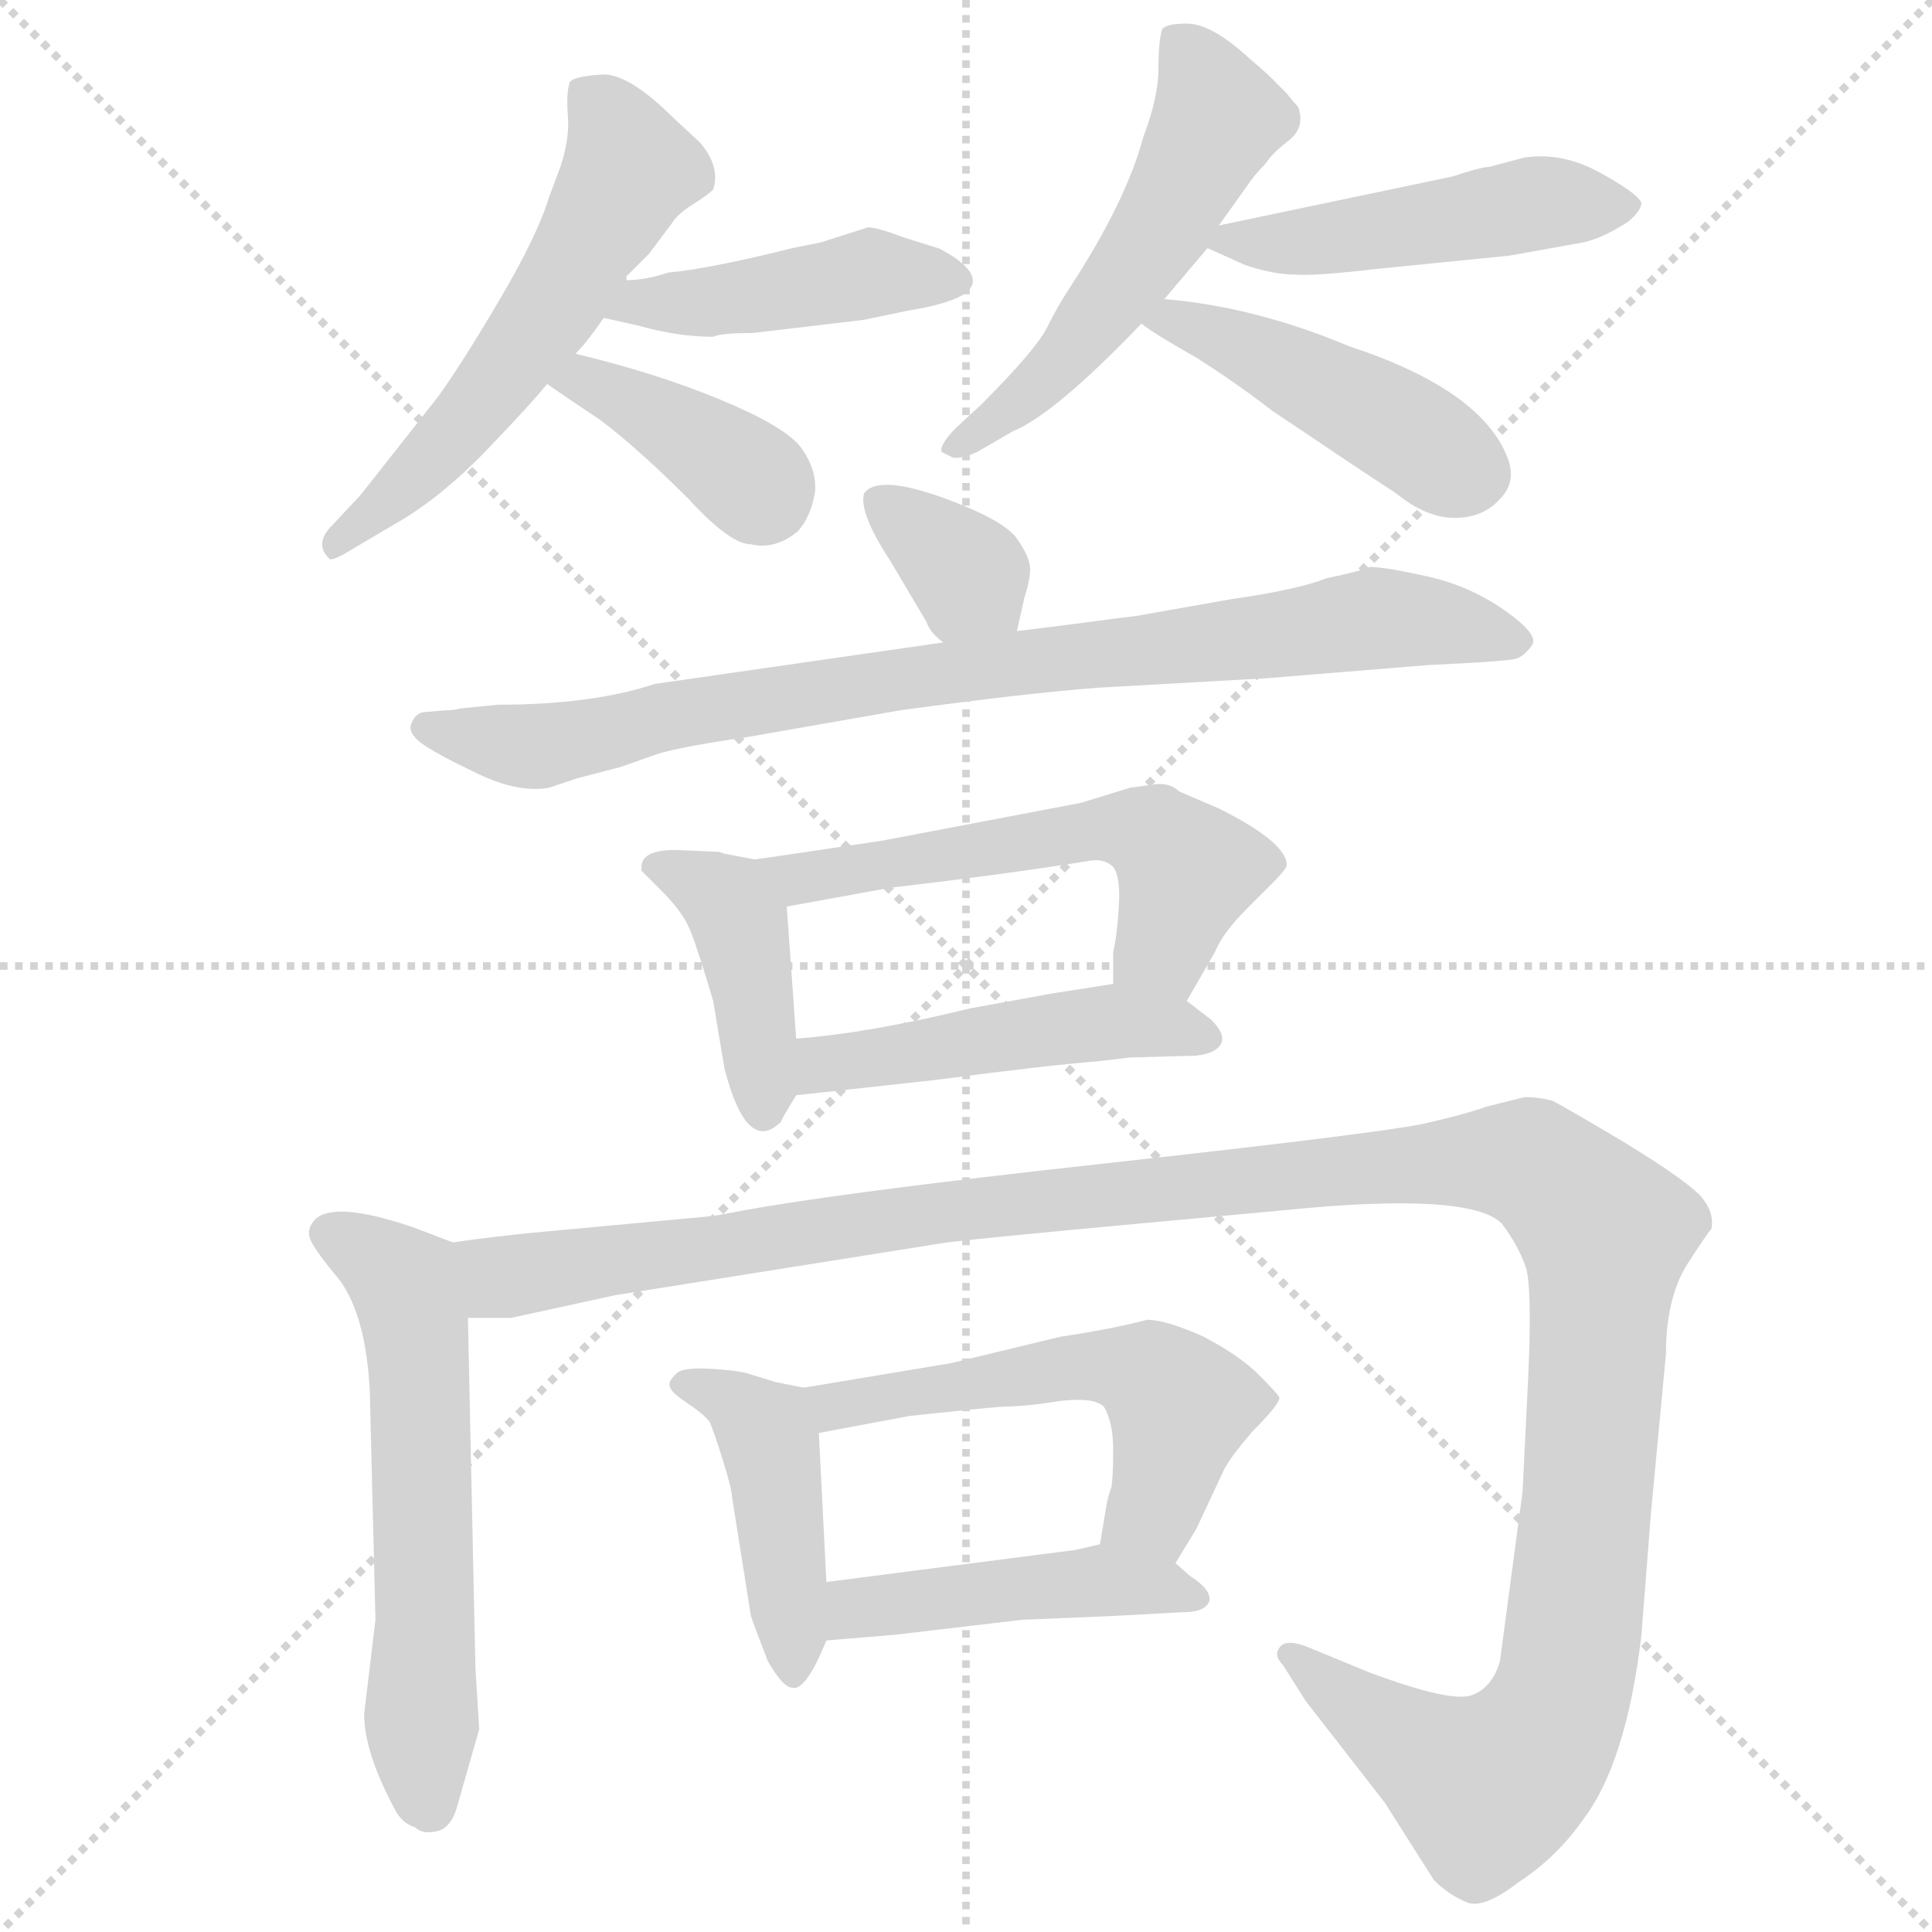 <svg xmlns="http://www.w3.org/2000/svg" version="1.1" viewBox="0 0 1024 1024">
  <g stroke="lightgray" stroke-dasharray="1,1" stroke-width="1" transform="scale(4, 4)">
    <line x1="0" y1="0" x2="256" y2="256" />
    <line x1="256" y1="0" x2="0" y2="256" />
    <line x1="128" y1="0" x2="128" y2="256" />
    <line x1="0" y1="128" x2="256" y2="128" />
  </g>
  <g transform="scale(1.0, -1.0) translate(0.0, -826.50)">
    <style type="text/css">
      
        @keyframes keyframes0 {
          from {
            stroke: blue;
            stroke-dashoffset: 561;
            stroke-width: 128;
          }
          65% {
            animation-timing-function: step-end;
            stroke: blue;
            stroke-dashoffset: 0;
            stroke-width: 128;
          }
          to {
            stroke: black;
            stroke-width: 1024;
          }
        }
        #make-me-a-hanzi-animation-0 {
          animation: keyframes0 0.707s both;
          animation-delay: 0s;
          animation-timing-function: linear;
        }
      
        @keyframes keyframes1 {
          from {
            stroke: blue;
            stroke-dashoffset: 437;
            stroke-width: 128;
          }
          59% {
            animation-timing-function: step-end;
            stroke: blue;
            stroke-dashoffset: 0;
            stroke-width: 128;
          }
          to {
            stroke: black;
            stroke-width: 1024;
          }
        }
        #make-me-a-hanzi-animation-1 {
          animation: keyframes1 0.606s both;
          animation-delay: 0.707s;
          animation-timing-function: linear;
        }
      
        @keyframes keyframes2 {
          from {
            stroke: blue;
            stroke-dashoffset: 385;
            stroke-width: 128;
          }
          56% {
            animation-timing-function: step-end;
            stroke: blue;
            stroke-dashoffset: 0;
            stroke-width: 128;
          }
          to {
            stroke: black;
            stroke-width: 1024;
          }
        }
        #make-me-a-hanzi-animation-2 {
          animation: keyframes2 0.563s both;
          animation-delay: 1.312s;
          animation-timing-function: linear;
        }
      
        @keyframes keyframes3 {
          from {
            stroke: blue;
            stroke-dashoffset: 528;
            stroke-width: 128;
          }
          63% {
            animation-timing-function: step-end;
            stroke: blue;
            stroke-dashoffset: 0;
            stroke-width: 128;
          }
          to {
            stroke: black;
            stroke-width: 1024;
          }
        }
        #make-me-a-hanzi-animation-3 {
          animation: keyframes3 0.68s both;
          animation-delay: 1.875s;
          animation-timing-function: linear;
        }
      
        @keyframes keyframes4 {
          from {
            stroke: blue;
            stroke-dashoffset: 472;
            stroke-width: 128;
          }
          61% {
            animation-timing-function: step-end;
            stroke: blue;
            stroke-dashoffset: 0;
            stroke-width: 128;
          }
          to {
            stroke: black;
            stroke-width: 1024;
          }
        }
        #make-me-a-hanzi-animation-4 {
          animation: keyframes4 0.634s both;
          animation-delay: 2.555s;
          animation-timing-function: linear;
        }
      
        @keyframes keyframes5 {
          from {
            stroke: blue;
            stroke-dashoffset: 447;
            stroke-width: 128;
          }
          59% {
            animation-timing-function: step-end;
            stroke: blue;
            stroke-dashoffset: 0;
            stroke-width: 128;
          }
          to {
            stroke: black;
            stroke-width: 1024;
          }
        }
        #make-me-a-hanzi-animation-5 {
          animation: keyframes5 0.614s both;
          animation-delay: 3.189s;
          animation-timing-function: linear;
        }
      
        @keyframes keyframes6 {
          from {
            stroke: blue;
            stroke-dashoffset: 348;
            stroke-width: 128;
          }
          53% {
            animation-timing-function: step-end;
            stroke: blue;
            stroke-dashoffset: 0;
            stroke-width: 128;
          }
          to {
            stroke: black;
            stroke-width: 1024;
          }
        }
        #make-me-a-hanzi-animation-6 {
          animation: keyframes6 0.533s both;
          animation-delay: 3.803s;
          animation-timing-function: linear;
        }
      
        @keyframes keyframes7 {
          from {
            stroke: blue;
            stroke-dashoffset: 840;
            stroke-width: 128;
          }
          73% {
            animation-timing-function: step-end;
            stroke: blue;
            stroke-dashoffset: 0;
            stroke-width: 128;
          }
          to {
            stroke: black;
            stroke-width: 1024;
          }
        }
        #make-me-a-hanzi-animation-7 {
          animation: keyframes7 0.934s both;
          animation-delay: 4.336s;
          animation-timing-function: linear;
        }
      
        @keyframes keyframes8 {
          from {
            stroke: blue;
            stroke-dashoffset: 408;
            stroke-width: 128;
          }
          57% {
            animation-timing-function: step-end;
            stroke: blue;
            stroke-dashoffset: 0;
            stroke-width: 128;
          }
          to {
            stroke: black;
            stroke-width: 1024;
          }
        }
        #make-me-a-hanzi-animation-8 {
          animation: keyframes8 0.582s both;
          animation-delay: 5.27s;
          animation-timing-function: linear;
        }
      
        @keyframes keyframes9 {
          from {
            stroke: blue;
            stroke-dashoffset: 550;
            stroke-width: 128;
          }
          64% {
            animation-timing-function: step-end;
            stroke: blue;
            stroke-dashoffset: 0;
            stroke-width: 128;
          }
          to {
            stroke: black;
            stroke-width: 1024;
          }
        }
        #make-me-a-hanzi-animation-9 {
          animation: keyframes9 0.698s both;
          animation-delay: 5.852s;
          animation-timing-function: linear;
        }
      
        @keyframes keyframes10 {
          from {
            stroke: blue;
            stroke-dashoffset: 469;
            stroke-width: 128;
          }
          60% {
            animation-timing-function: step-end;
            stroke: blue;
            stroke-dashoffset: 0;
            stroke-width: 128;
          }
          to {
            stroke: black;
            stroke-width: 1024;
          }
        }
        #make-me-a-hanzi-animation-10 {
          animation: keyframes10 0.632s both;
          animation-delay: 6.549s;
          animation-timing-function: linear;
        }
      
        @keyframes keyframes11 {
          from {
            stroke: blue;
            stroke-dashoffset: 580;
            stroke-width: 128;
          }
          65% {
            animation-timing-function: step-end;
            stroke: blue;
            stroke-dashoffset: 0;
            stroke-width: 128;
          }
          to {
            stroke: black;
            stroke-width: 1024;
          }
        }
        #make-me-a-hanzi-animation-11 {
          animation: keyframes11 0.722s both;
          animation-delay: 7.181s;
          animation-timing-function: linear;
        }
      
        @keyframes keyframes12 {
          from {
            stroke: blue;
            stroke-dashoffset: 1315;
            stroke-width: 128;
          }
          81% {
            animation-timing-function: step-end;
            stroke: blue;
            stroke-dashoffset: 0;
            stroke-width: 128;
          }
          to {
            stroke: black;
            stroke-width: 1024;
          }
        }
        #make-me-a-hanzi-animation-12 {
          animation: keyframes12 1.32s both;
          animation-delay: 7.903s;
          animation-timing-function: linear;
        }
      
        @keyframes keyframes13 {
          from {
            stroke: blue;
            stroke-dashoffset: 434;
            stroke-width: 128;
          }
          59% {
            animation-timing-function: step-end;
            stroke: blue;
            stroke-dashoffset: 0;
            stroke-width: 128;
          }
          to {
            stroke: black;
            stroke-width: 1024;
          }
        }
        #make-me-a-hanzi-animation-13 {
          animation: keyframes13 0.603s both;
          animation-delay: 9.223s;
          animation-timing-function: linear;
        }
      
        @keyframes keyframes14 {
          from {
            stroke: blue;
            stroke-dashoffset: 540;
            stroke-width: 128;
          }
          64% {
            animation-timing-function: step-end;
            stroke: blue;
            stroke-dashoffset: 0;
            stroke-width: 128;
          }
          to {
            stroke: black;
            stroke-width: 1024;
          }
        }
        #make-me-a-hanzi-animation-14 {
          animation: keyframes14 0.689s both;
          animation-delay: 9.826s;
          animation-timing-function: linear;
        }
      
        @keyframes keyframes15 {
          from {
            stroke: blue;
            stroke-dashoffset: 450;
            stroke-width: 128;
          }
          59% {
            animation-timing-function: step-end;
            stroke: blue;
            stroke-dashoffset: 0;
            stroke-width: 128;
          }
          to {
            stroke: black;
            stroke-width: 1024;
          }
        }
        #make-me-a-hanzi-animation-15 {
          animation: keyframes15 0.616s both;
          animation-delay: 10.516s;
          animation-timing-function: linear;
        }
      
    </style>
    
      <path d="M 332 678 L 332 680 L 344 692 L 356 708 Q 359 713 367 718 Q 375 723 378 726 Q 382 738 371 751 L 358 763 Q 333 788 319 787 Q 304 786 302 783 Q 300 777 301 765 Q 302 753 297 738 L 291 722 Q 285 702 265 668 Q 245 634 232 616 L 191 564 L 176 548 Q 166 538 175 530 Q 178 530 186 535 L 208 548 Q 233 562 258 588 Q 282 613 290 623 L 305 639 Q 311 645 320 658 C 338 682 314 654 332 678 Z" fill="lightgray" />
    
      <path d="M 378 648 Q 382 650 399 650 L 458 657 L 482 662 Q 501 665 510 670 Q 523 678 506 690 Q 498 695 497 695 L 478 701 Q 465 706 460 706 L 435 698 L 420 695 Q 376 684 354 682 Q 342 678 332 678 C 302 676 291 665 320 658 L 338 654 Q 359 648 378 648 Z" fill="lightgray" />
    
      <path d="M 290 623 Q 297 618 318 604 Q 338 589 365 562 Q 387 538 398 538 Q 411 535 423 545 Q 430 553 432 566 Q 433 578 424 590 Q 415 601 381 615 Q 347 629 305 639 C 276 646 266 640 290 623 Z" fill="lightgray" />
    
      <path d="M 617 668 L 618 669 L 640 695 L 646 707 L 661 728 Q 665 734 671 740 Q 674 745 683 752 Q 692 759 688 770 Q 685 773 682 777 L 672 787 L 656 801 Q 640 814 629 814 Q 618 814 616 811 Q 614 805 614 790 Q 614 775 606 754 Q 597 720 567 674 Q 561 665 555 653 Q 549 641 520 612 L 507 600 Q 498 591 499 587 L 505 584 Q 509 583 518 587 L 537 598 Q 559 607 605 655 L 617 668 Z" fill="lightgray" />
    
      <path d="M 640 695 L 660 686 Q 675 681 686 681 Q 696 680 730 684 L 800 691 L 839 698 Q 849 700 863 709 Q 870 715 870 719 Q 868 724 848 735 Q 828 746 808 743 L 789 738 Q 785 738 770 733 L 646 707 C 624 702 624 702 640 695 Z" fill="lightgray" />
    
      <path d="M 605 655 Q 611 650 634 637 Q 656 623 674 609 Q 720 578 740 565 Q 756 552 771 552 Q 786 552 795 562 Q 804 571 799 584 Q 785 620 715 643 Q 665 664 617 668 C 587 671 583 671 605 655 Z" fill="lightgray" />
    
      <path d="M 539 492 L 543 510 Q 546 519 546 525 Q 546 531 539 541 Q 532 551 499 563 Q 465 575 458 565 Q 455 555 472 529 Q 488 502 491 497 Q 493 491 500 486 C 524 467 532 463 539 492 Z" fill="lightgray" />
    
      <path d="M 244 451 Q 240 450 236 450 L 224 449 Q 220 448 218 443 Q 216 438 223.5 432.5 Q 231 427 253 416.5 Q 275 406 291 409 L 306 414 L 329 420 L 346 426 Q 356 430 397 436 L 477 450 Q 543 459 582 462 L 671 467 L 757 474 Q 800 476 804 477.5 Q 808 479 812 484.5 Q 816 490 797.5 503 Q 779 516 756.5 521 Q 734 526 726 526 Q 722 524 703 520 Q 688 514 653 509 L 602 500 Q 601 500 571 496 L 539 492 L 500 486 L 347 464 Q 314 453 264 453 L 244 451 Z" fill="lightgray" />
    
      <path d="M 422 276 L 417 346 C 415 368 415 368 400 371 L 384 374 L 381 375 L 358 376 Q 340 376 340 367 L 340 365 L 351 354 Q 362 343 366 333 Q 370 323 378 296 L 384 260 Q 396 214 414 232 Q 414 233 422 246 L 422 276 Z" fill="lightgray" />
    
      <path d="M 417 346 L 472 356 Q 532 363 576 370 Q 585 372 590 367 Q 594 362 593 346 Q 592 330 590 322 L 590 305 C 590 275 614 270 629 296 L 644 322 Q 648 332 661 345 L 674 358 Q 682 366 682 368 Q 682 380 646 398 L 625 407 Q 621 411 614 411 L 599 409 L 573 401 L 468 381 Q 408 372 400 371 C 370 367 387 341 417 346 Z" fill="lightgray" />
    
      <path d="M 590 305 L 558 300 L 514 292 Q 461 279 422 276 C 392 273 392 243 422 246 L 495 254 Q 556 262 582 264 L 599 266 L 634 267 Q 644 268 647 273 Q 650 278 642 286 L 629 296 C 613 309 613 309 590 305 Z" fill="lightgray" />
    
      <path d="M 240 168 L 219 176 Q 175 191 166 179 Q 163 175 164 171 Q 165 166 180 148 Q 194 129 196 89 L 199 -32 L 193 -82 Q 193 -102 209 -132 Q 213 -140 220 -142 Q 224 -146 232 -144 Q 239 -142 242 -132 L 254 -90 L 252 -58 L 248 128 C 247 158 247 165 240 168 Z" fill="lightgray" />
    
      <path d="M 807 36 L 795 -54 Q 791 -68 780 -72 Q 769 -76 726 -60 L 692 -46 Q 681 -42 678 -47 Q 675 -51 680 -56 L 692 -75 L 734 -129 L 760 -170 Q 768 -178 778 -182 Q 787 -185 805 -171 Q 825 -158 839 -138 Q 862 -108 870 -40 L 875 24 L 883 109 Q 883 138 894 156 Q 905 173 907 175 Q 909 184 901 193 Q 892 202 861 221 Q 829 240 823 243 Q 816 245 808 245 L 788 240 Q 777 236 755 231 Q 732 226 587 210 Q 441 194 389 184 L 378 182 L 281 173 Q 261 171 240 168 C 210 164 218 126 248 128 L 271 128 L 326 140 L 502 168 Q 528 171 604 178 L 680 185 Q 779 195 796 178 Q 805 166 809 154 Q 812 142 810 97 L 807 36 Z" fill="lightgray" />
    
      <path d="M 438 -12 L 434 67 C 433 90 433 90 426 91 L 411 94 L 398 98 Q 393 100 377 101 Q 361 102 358 98 Q 354 94 355 92 Q 355 89 364 83 Q 373 77 376 73 Q 378 69 383 53 Q 388 37 388 33 L 398 -30 Q 400 -36 407 -54 Q 415 -68 420 -68 Q 427 -70 438 -43 L 438 -12 Z" fill="lightgray" />
    
      <path d="M 434 67 L 482 76 Q 519 80 532 81 Q 544 81 562 84 Q 580 86 585 81 Q 590 73 590 58 Q 590 43 589 38 Q 587 33 586 26 L 583 8 C 578 -22 607 -28 623 -2 L 634 16 L 649 48 Q 652 54 664 68 Q 679 83 678 86 Q 677 88 667 98 Q 657 108 638 118 Q 618 127 608 127 Q 589 122 562 118 L 504 104 L 426 91 C 396 86 405 61 434 67 Z" fill="lightgray" />
    
      <path d="M 583 8 L 570 5 L 438 -12 C 408 -16 408 -45 438 -43 L 474 -40 L 542 -32 L 590 -30 L 627 -28 Q 639 -28 641 -22 Q 642 -16 631 -9 L 623 -2 C 606 13 606 13 583 8 Z" fill="lightgray" />
    
    
      <clipPath id="make-me-a-hanzi-clip-0">
        <path d="M 332 678 L 332 680 L 344 692 L 356 708 Q 359 713 367 718 Q 375 723 378 726 Q 382 738 371 751 L 358 763 Q 333 788 319 787 Q 304 786 302 783 Q 300 777 301 765 Q 302 753 297 738 L 291 722 Q 285 702 265 668 Q 245 634 232 616 L 191 564 L 176 548 Q 166 538 175 530 Q 178 530 186 535 L 208 548 Q 233 562 258 588 Q 282 613 290 623 L 305 639 Q 311 645 320 658 C 338 682 314 654 332 678 Z" />
      </clipPath>
      <path clip-path="url(#make-me-a-hanzi-clip-0)" d="M 307 778 L 331 748 L 333 736 L 322 715 L 250 606 L 178 537" fill="none" id="make-me-a-hanzi-animation-0" stroke-dasharray="433 866" stroke-linecap="round" />
    
      <clipPath id="make-me-a-hanzi-clip-1">
        <path d="M 378 648 Q 382 650 399 650 L 458 657 L 482 662 Q 501 665 510 670 Q 523 678 506 690 Q 498 695 497 695 L 478 701 Q 465 706 460 706 L 435 698 L 420 695 Q 376 684 354 682 Q 342 678 332 678 C 302 676 291 665 320 658 L 338 654 Q 359 648 378 648 Z" />
      </clipPath>
      <path clip-path="url(#make-me-a-hanzi-clip-1)" d="M 326 662 L 465 682 L 505 679" fill="none" id="make-me-a-hanzi-animation-1" stroke-dasharray="309 618" stroke-linecap="round" />
    
      <clipPath id="make-me-a-hanzi-clip-2">
        <path d="M 290 623 Q 297 618 318 604 Q 338 589 365 562 Q 387 538 398 538 Q 411 535 423 545 Q 430 553 432 566 Q 433 578 424 590 Q 415 601 381 615 Q 347 629 305 639 C 276 646 266 640 290 623 Z" />
      </clipPath>
      <path clip-path="url(#make-me-a-hanzi-clip-2)" d="M 296 625 L 311 625 L 340 611 L 406 562" fill="none" id="make-me-a-hanzi-animation-2" stroke-dasharray="257 514" stroke-linecap="round" />
    
      <clipPath id="make-me-a-hanzi-clip-3">
        <path d="M 617 668 L 618 669 L 640 695 L 646 707 L 661 728 Q 665 734 671 740 Q 674 745 683 752 Q 692 759 688 770 Q 685 773 682 777 L 672 787 L 656 801 Q 640 814 629 814 Q 618 814 616 811 Q 614 805 614 790 Q 614 775 606 754 Q 597 720 567 674 Q 561 665 555 653 Q 549 641 520 612 L 507 600 Q 498 591 499 587 L 505 584 Q 509 583 518 587 L 537 598 Q 559 607 605 655 L 617 668 Z" />
      </clipPath>
      <path clip-path="url(#make-me-a-hanzi-clip-3)" d="M 624 805 L 645 764 L 617 707 L 559 632 L 505 592" fill="none" id="make-me-a-hanzi-animation-3" stroke-dasharray="400 800" stroke-linecap="round" />
    
      <clipPath id="make-me-a-hanzi-clip-4">
        <path d="M 640 695 L 660 686 Q 675 681 686 681 Q 696 680 730 684 L 800 691 L 839 698 Q 849 700 863 709 Q 870 715 870 719 Q 868 724 848 735 Q 828 746 808 743 L 789 738 Q 785 738 770 733 L 646 707 C 624 702 624 702 640 695 Z" />
      </clipPath>
      <path clip-path="url(#make-me-a-hanzi-clip-4)" d="M 648 699 L 718 701 L 823 720 L 862 717" fill="none" id="make-me-a-hanzi-animation-4" stroke-dasharray="344 688" stroke-linecap="round" />
    
      <clipPath id="make-me-a-hanzi-clip-5">
        <path d="M 605 655 Q 611 650 634 637 Q 656 623 674 609 Q 720 578 740 565 Q 756 552 771 552 Q 786 552 795 562 Q 804 571 799 584 Q 785 620 715 643 Q 665 664 617 668 C 587 671 583 671 605 655 Z" />
      </clipPath>
      <path clip-path="url(#make-me-a-hanzi-clip-5)" d="M 610 656 L 623 657 L 674 636 L 781 576" fill="none" id="make-me-a-hanzi-animation-5" stroke-dasharray="319 638" stroke-linecap="round" />
    
      <clipPath id="make-me-a-hanzi-clip-6">
        <path d="M 539 492 L 543 510 Q 546 519 546 525 Q 546 531 539 541 Q 532 551 499 563 Q 465 575 458 565 Q 455 555 472 529 Q 488 502 491 497 Q 493 491 500 486 C 524 467 532 463 539 492 Z" />
      </clipPath>
      <path clip-path="url(#make-me-a-hanzi-clip-6)" d="M 465 561 L 510 525 L 531 498" fill="none" id="make-me-a-hanzi-animation-6" stroke-dasharray="220 440" stroke-linecap="round" />
    
      <clipPath id="make-me-a-hanzi-clip-7">
        <path d="M 244 451 Q 240 450 236 450 L 224 449 Q 220 448 218 443 Q 216 438 223.5 432.5 Q 231 427 253 416.5 Q 275 406 291 409 L 306 414 L 329 420 L 346 426 Q 356 430 397 436 L 477 450 Q 543 459 582 462 L 671 467 L 757 474 Q 800 476 804 477.5 Q 808 479 812 484.5 Q 816 490 797.5 503 Q 779 516 756.5 521 Q 734 526 726 526 Q 722 524 703 520 Q 688 514 653 509 L 602 500 Q 601 500 571 496 L 539 492 L 500 486 L 347 464 Q 314 453 264 453 L 244 451 Z" />
      </clipPath>
      <path clip-path="url(#make-me-a-hanzi-clip-7)" d="M 226 441 L 284 431 L 449 463 L 730 499 L 803 486" fill="none" id="make-me-a-hanzi-animation-7" stroke-dasharray="712 1424" stroke-linecap="round" />
    
      <clipPath id="make-me-a-hanzi-clip-8">
        <path d="M 422 276 L 417 346 C 415 368 415 368 400 371 L 384 374 L 381 375 L 358 376 Q 340 376 340 367 L 340 365 L 351 354 Q 362 343 366 333 Q 370 323 378 296 L 384 260 Q 396 214 414 232 Q 414 233 422 246 L 422 276 Z" />
      </clipPath>
      <path clip-path="url(#make-me-a-hanzi-clip-8)" d="M 349 366 L 376 356 L 392 337 L 404 239" fill="none" id="make-me-a-hanzi-animation-8" stroke-dasharray="280 560" stroke-linecap="round" />
    
      <clipPath id="make-me-a-hanzi-clip-9">
        <path d="M 417 346 L 472 356 Q 532 363 576 370 Q 585 372 590 367 Q 594 362 593 346 Q 592 330 590 322 L 590 305 C 590 275 614 270 629 296 L 644 322 Q 648 332 661 345 L 674 358 Q 682 366 682 368 Q 682 380 646 398 L 625 407 Q 621 411 614 411 L 599 409 L 573 401 L 468 381 Q 408 372 400 371 C 370 367 387 341 417 346 Z" />
      </clipPath>
      <path clip-path="url(#make-me-a-hanzi-clip-9)" d="M 411 366 L 435 362 L 568 385 L 611 384 L 629 362 L 618 328 L 598 309" fill="none" id="make-me-a-hanzi-animation-9" stroke-dasharray="422 844" stroke-linecap="round" />
    
      <clipPath id="make-me-a-hanzi-clip-10">
        <path d="M 590 305 L 558 300 L 514 292 Q 461 279 422 276 C 392 273 392 243 422 246 L 495 254 Q 556 262 582 264 L 599 266 L 634 267 Q 644 268 647 273 Q 650 278 642 286 L 629 296 C 613 309 613 309 590 305 Z" />
      </clipPath>
      <path clip-path="url(#make-me-a-hanzi-clip-10)" d="M 429 254 L 442 263 L 588 285 L 637 277" fill="none" id="make-me-a-hanzi-animation-10" stroke-dasharray="341 682" stroke-linecap="round" />
    
      <clipPath id="make-me-a-hanzi-clip-11">
        <path d="M 240 168 L 219 176 Q 175 191 166 179 Q 163 175 164 171 Q 165 166 180 148 Q 194 129 196 89 L 199 -32 L 193 -82 Q 193 -102 209 -132 Q 213 -140 220 -142 Q 224 -146 232 -144 Q 239 -142 242 -132 L 254 -90 L 252 -58 L 248 128 C 247 158 247 165 240 168 Z" />
      </clipPath>
      <path clip-path="url(#make-me-a-hanzi-clip-11)" d="M 175 172 L 214 147 L 219 129 L 228 -130" fill="none" id="make-me-a-hanzi-animation-11" stroke-dasharray="452 904" stroke-linecap="round" />
    
      <clipPath id="make-me-a-hanzi-clip-12">
        <path d="M 807 36 L 795 -54 Q 791 -68 780 -72 Q 769 -76 726 -60 L 692 -46 Q 681 -42 678 -47 Q 675 -51 680 -56 L 692 -75 L 734 -129 L 760 -170 Q 768 -178 778 -182 Q 787 -185 805 -171 Q 825 -158 839 -138 Q 862 -108 870 -40 L 875 24 L 883 109 Q 883 138 894 156 Q 905 173 907 175 Q 909 184 901 193 Q 892 202 861 221 Q 829 240 823 243 Q 816 245 808 245 L 788 240 Q 777 236 755 231 Q 732 226 587 210 Q 441 194 389 184 L 378 182 L 281 173 Q 261 171 240 168 C 210 164 218 126 248 128 L 271 128 L 326 140 L 502 168 Q 528 171 604 178 L 680 185 Q 779 195 796 178 Q 805 166 809 154 Q 812 142 810 97 L 807 36 Z" />
      </clipPath>
      <path clip-path="url(#make-me-a-hanzi-clip-12)" d="M 248 163 L 273 150 L 601 197 L 792 212 L 819 205 L 851 168 L 835 -31 L 822 -87 L 788 -121 L 755 -104 L 685 -50" fill="none" id="make-me-a-hanzi-animation-12" stroke-dasharray="1187 2374" stroke-linecap="round" />
    
      <clipPath id="make-me-a-hanzi-clip-13">
        <path d="M 438 -12 L 434 67 C 433 90 433 90 426 91 L 411 94 L 398 98 Q 393 100 377 101 Q 361 102 358 98 Q 354 94 355 92 Q 355 89 364 83 Q 373 77 376 73 Q 378 69 383 53 Q 388 37 388 33 L 398 -30 Q 400 -36 407 -54 Q 415 -68 420 -68 Q 427 -70 438 -43 L 438 -12 Z" />
      </clipPath>
      <path clip-path="url(#make-me-a-hanzi-clip-13)" d="M 363 91 L 382 87 L 407 65 L 421 -60" fill="none" id="make-me-a-hanzi-animation-13" stroke-dasharray="306 612" stroke-linecap="round" />
    
      <clipPath id="make-me-a-hanzi-clip-14">
        <path d="M 434 67 L 482 76 Q 519 80 532 81 Q 544 81 562 84 Q 580 86 585 81 Q 590 73 590 58 Q 590 43 589 38 Q 587 33 586 26 L 583 8 C 578 -22 607 -28 623 -2 L 634 16 L 649 48 Q 652 54 664 68 Q 679 83 678 86 Q 677 88 667 98 Q 657 108 638 118 Q 618 127 608 127 Q 589 122 562 118 L 504 104 L 426 91 C 396 86 405 61 434 67 Z" />
      </clipPath>
      <path clip-path="url(#make-me-a-hanzi-clip-14)" d="M 435 87 L 442 81 L 573 103 L 609 98 L 626 81 L 614 32 L 591 11" fill="none" id="make-me-a-hanzi-animation-14" stroke-dasharray="412 824" stroke-linecap="round" />
    
      <clipPath id="make-me-a-hanzi-clip-15">
        <path d="M 583 8 L 570 5 L 438 -12 C 408 -16 408 -45 438 -43 L 474 -40 L 542 -32 L 590 -30 L 627 -28 Q 639 -28 641 -22 Q 642 -16 631 -9 L 623 -2 C 606 13 606 13 583 8 Z" />
      </clipPath>
      <path clip-path="url(#make-me-a-hanzi-clip-15)" d="M 443 -35 L 462 -24 L 581 -11 L 632 -21" fill="none" id="make-me-a-hanzi-animation-15" stroke-dasharray="322 644" stroke-linecap="round" />
    
  </g>
</svg>
